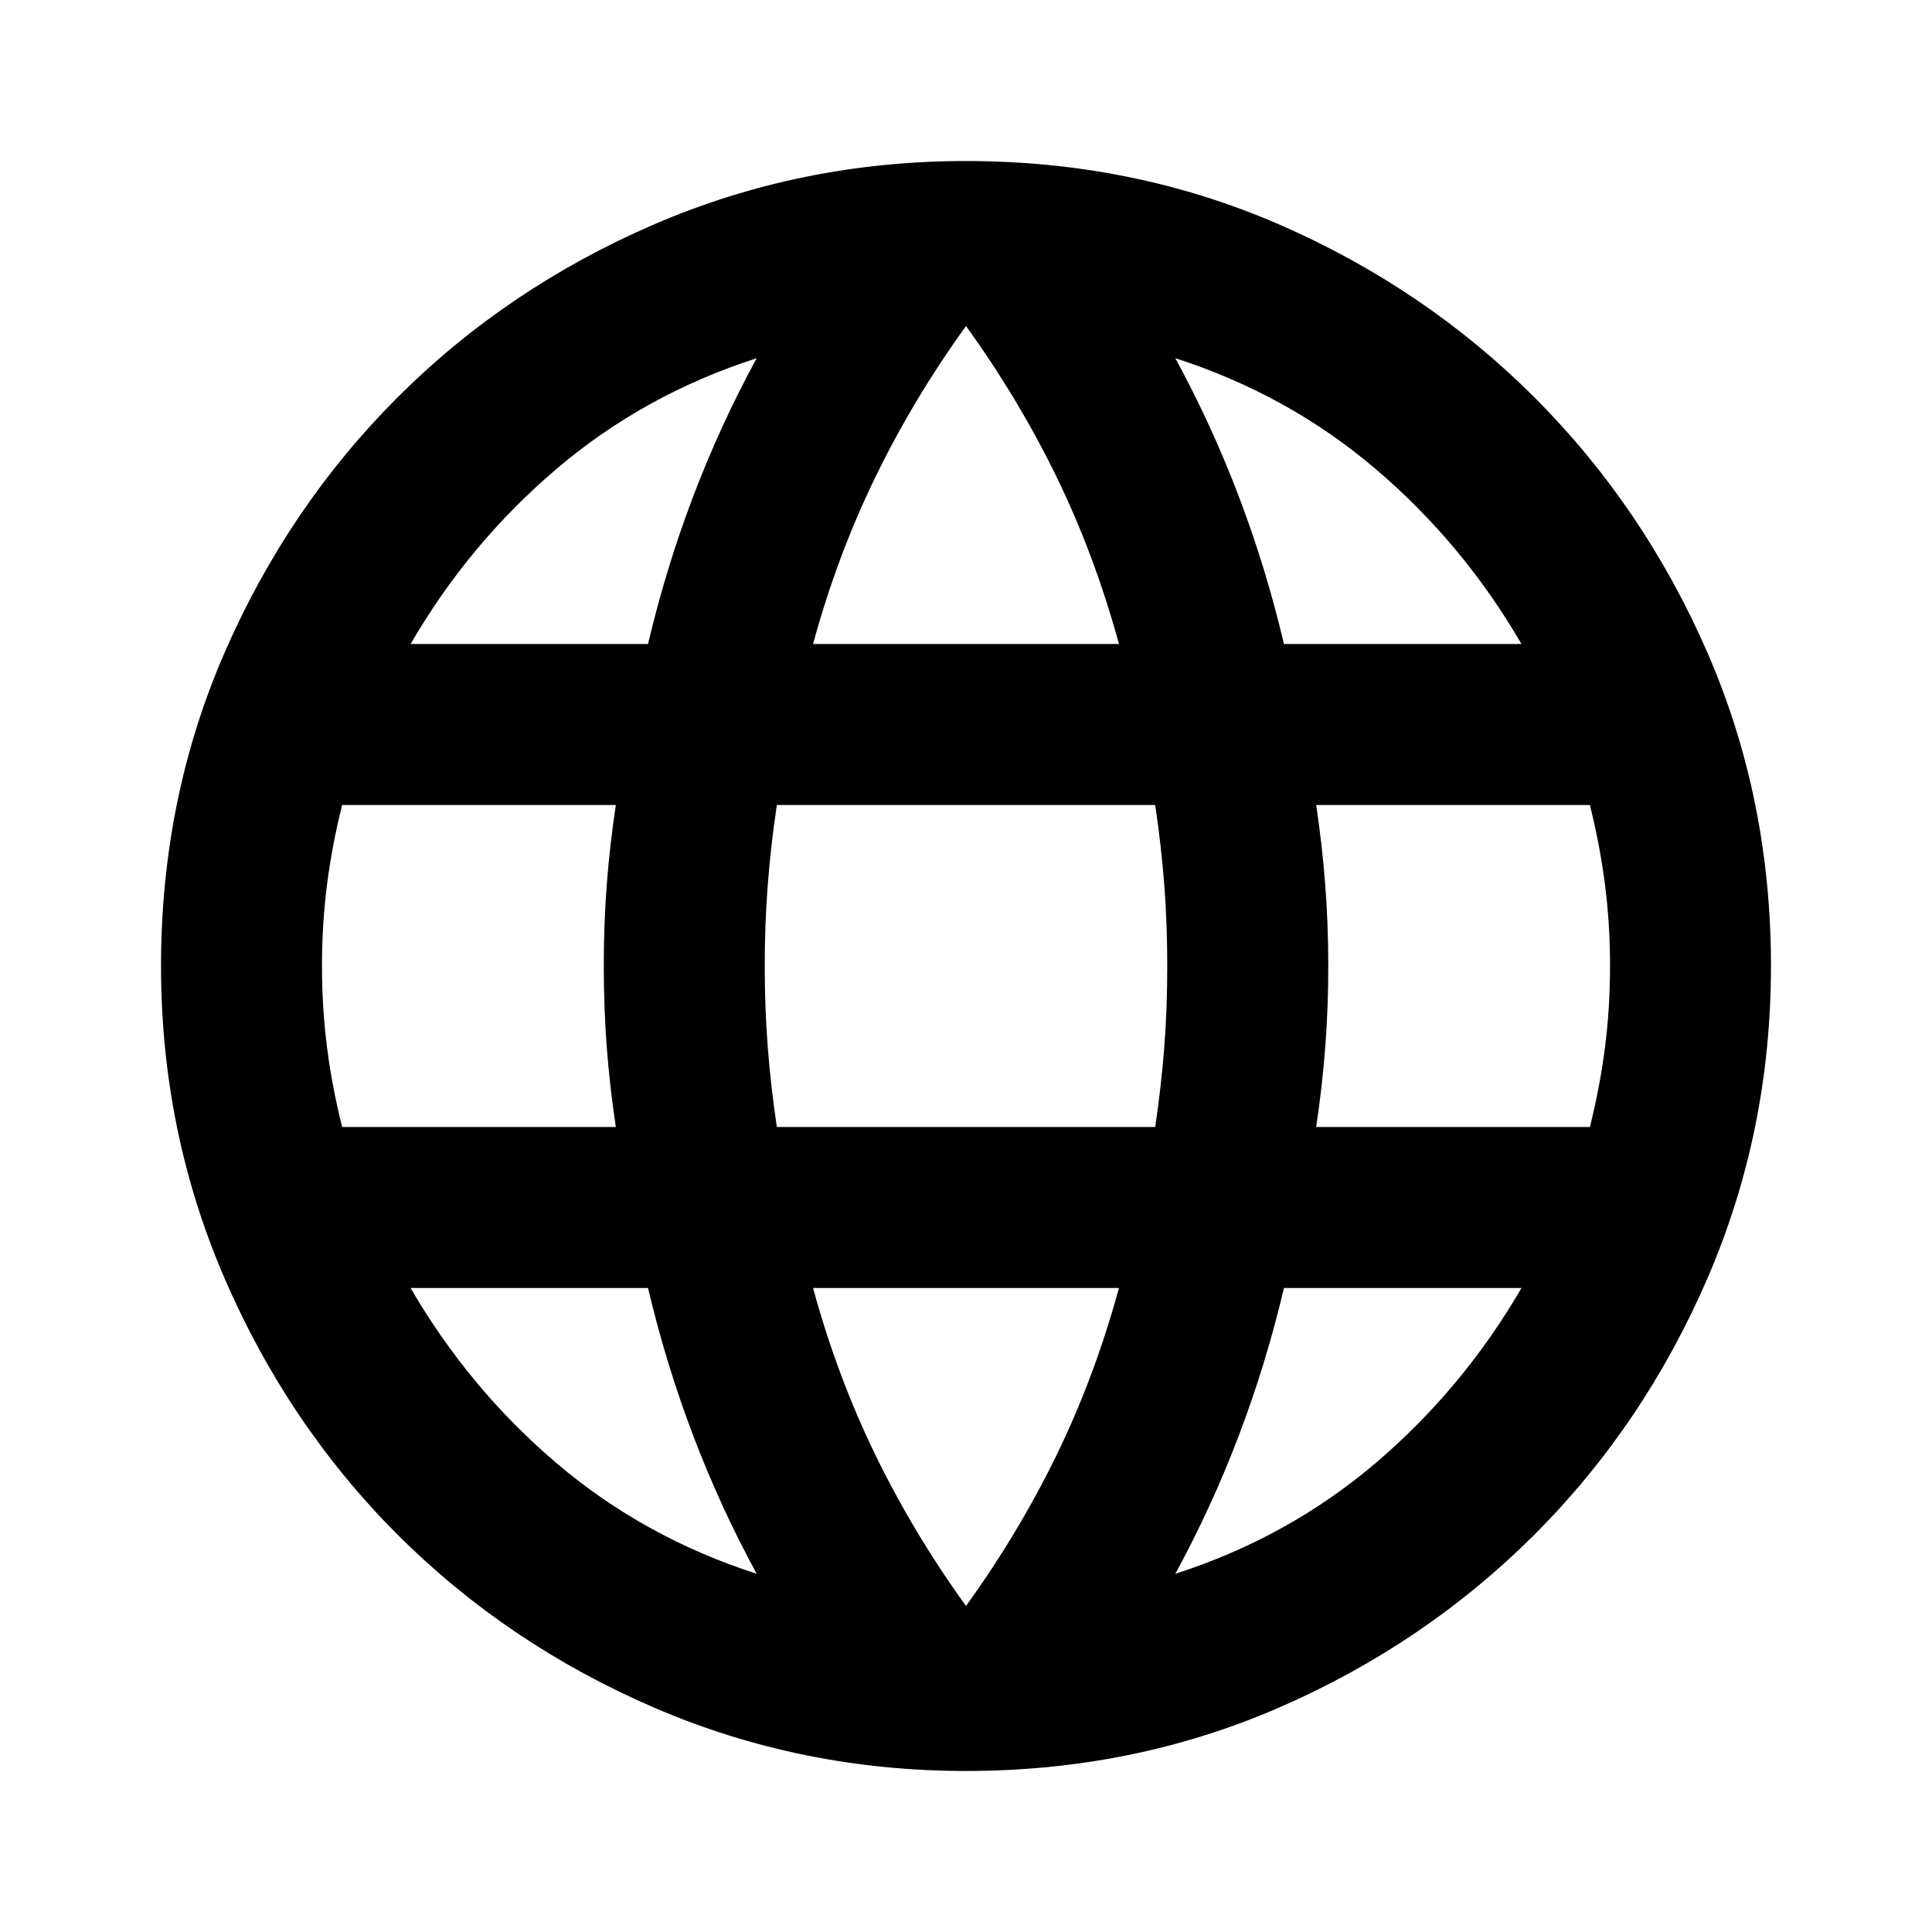 <svg width="29" height="29" viewBox="0 0 29 29" fill="none" xmlns="http://www.w3.org/2000/svg">
<path d="M14.5 26.583C12.849 26.583 11.288 26.266 9.818 25.632C8.348 24.997 7.064 24.131 5.966 23.034C4.869 21.936 4.003 20.652 3.368 19.182C2.734 17.712 2.417 16.151 2.417 14.5C2.417 12.829 2.734 11.263 3.368 9.803C4.003 8.343 4.869 7.064 5.966 5.966C7.064 4.869 8.348 4.003 9.818 3.368C11.288 2.734 12.849 2.417 14.5 2.417C16.172 2.417 17.737 2.734 19.198 3.368C20.657 4.003 21.936 4.869 23.034 5.966C24.131 7.064 24.997 8.343 25.632 9.803C26.266 11.263 26.583 12.829 26.583 14.5C26.583 16.151 26.266 17.712 25.632 19.182C24.997 20.652 24.131 21.936 23.034 23.034C21.936 24.131 20.657 24.997 19.198 25.632C17.737 26.266 16.172 26.583 14.5 26.583ZM14.5 24.106C15.024 23.381 15.477 22.626 15.86 21.841C16.242 21.055 16.554 20.22 16.796 19.333H12.204C12.446 20.22 12.758 21.055 13.141 21.841C13.523 22.626 13.976 23.381 14.5 24.106ZM11.358 23.623C10.996 22.958 10.679 22.269 10.407 21.554C10.135 20.839 9.908 20.099 9.727 19.333H6.163C6.747 20.34 7.477 21.216 8.353 21.962C9.229 22.707 10.231 23.26 11.358 23.623ZM17.642 23.623C18.77 23.26 19.771 22.707 20.648 21.962C21.523 21.216 22.254 20.34 22.838 19.333H19.273C19.092 20.099 18.865 20.839 18.593 21.554C18.321 22.269 18.004 22.958 17.642 23.623ZM5.136 16.917H9.244C9.183 16.514 9.138 16.116 9.108 15.723C9.078 15.331 9.063 14.923 9.063 14.5C9.063 14.077 9.078 13.669 9.108 13.277C9.138 12.884 9.183 12.486 9.244 12.083H5.136C5.035 12.486 4.959 12.884 4.909 13.277C4.859 13.669 4.833 14.077 4.833 14.5C4.833 14.923 4.859 15.331 4.909 15.723C4.959 16.116 5.035 16.514 5.136 16.917ZM11.661 16.917H17.34C17.4 16.514 17.445 16.116 17.476 15.723C17.506 15.331 17.521 14.923 17.521 14.5C17.521 14.077 17.506 13.669 17.476 13.277C17.445 12.884 17.4 12.486 17.34 12.083H11.661C11.6 12.486 11.555 12.884 11.525 13.277C11.494 13.669 11.479 14.077 11.479 14.5C11.479 14.923 11.494 15.331 11.525 15.723C11.555 16.116 11.6 16.514 11.661 16.917ZM19.756 16.917H23.865C23.965 16.514 24.041 16.116 24.091 15.723C24.142 15.331 24.167 14.923 24.167 14.5C24.167 14.077 24.142 13.669 24.091 13.277C24.041 12.884 23.965 12.486 23.865 12.083H19.756C19.817 12.486 19.862 12.884 19.892 13.277C19.922 13.669 19.938 14.077 19.938 14.5C19.938 14.923 19.922 15.331 19.892 15.723C19.862 16.116 19.817 16.514 19.756 16.917ZM19.273 9.667H22.838C22.254 8.66 21.523 7.784 20.648 7.039C19.771 6.293 18.77 5.74 17.642 5.377C18.004 6.042 18.321 6.731 18.593 7.446C18.865 8.161 19.092 8.901 19.273 9.667ZM12.204 9.667H16.796C16.554 8.781 16.242 7.945 15.86 7.159C15.477 6.374 15.024 5.619 14.5 4.894C13.976 5.619 13.523 6.374 13.141 7.159C12.758 7.945 12.446 8.781 12.204 9.667ZM6.163 9.667H9.727C9.908 8.901 10.135 8.161 10.407 7.446C10.679 6.731 10.996 6.042 11.358 5.377C10.231 5.74 9.229 6.293 8.353 7.039C7.477 7.784 6.747 8.66 6.163 9.667Z" fill="black"/>
</svg>
